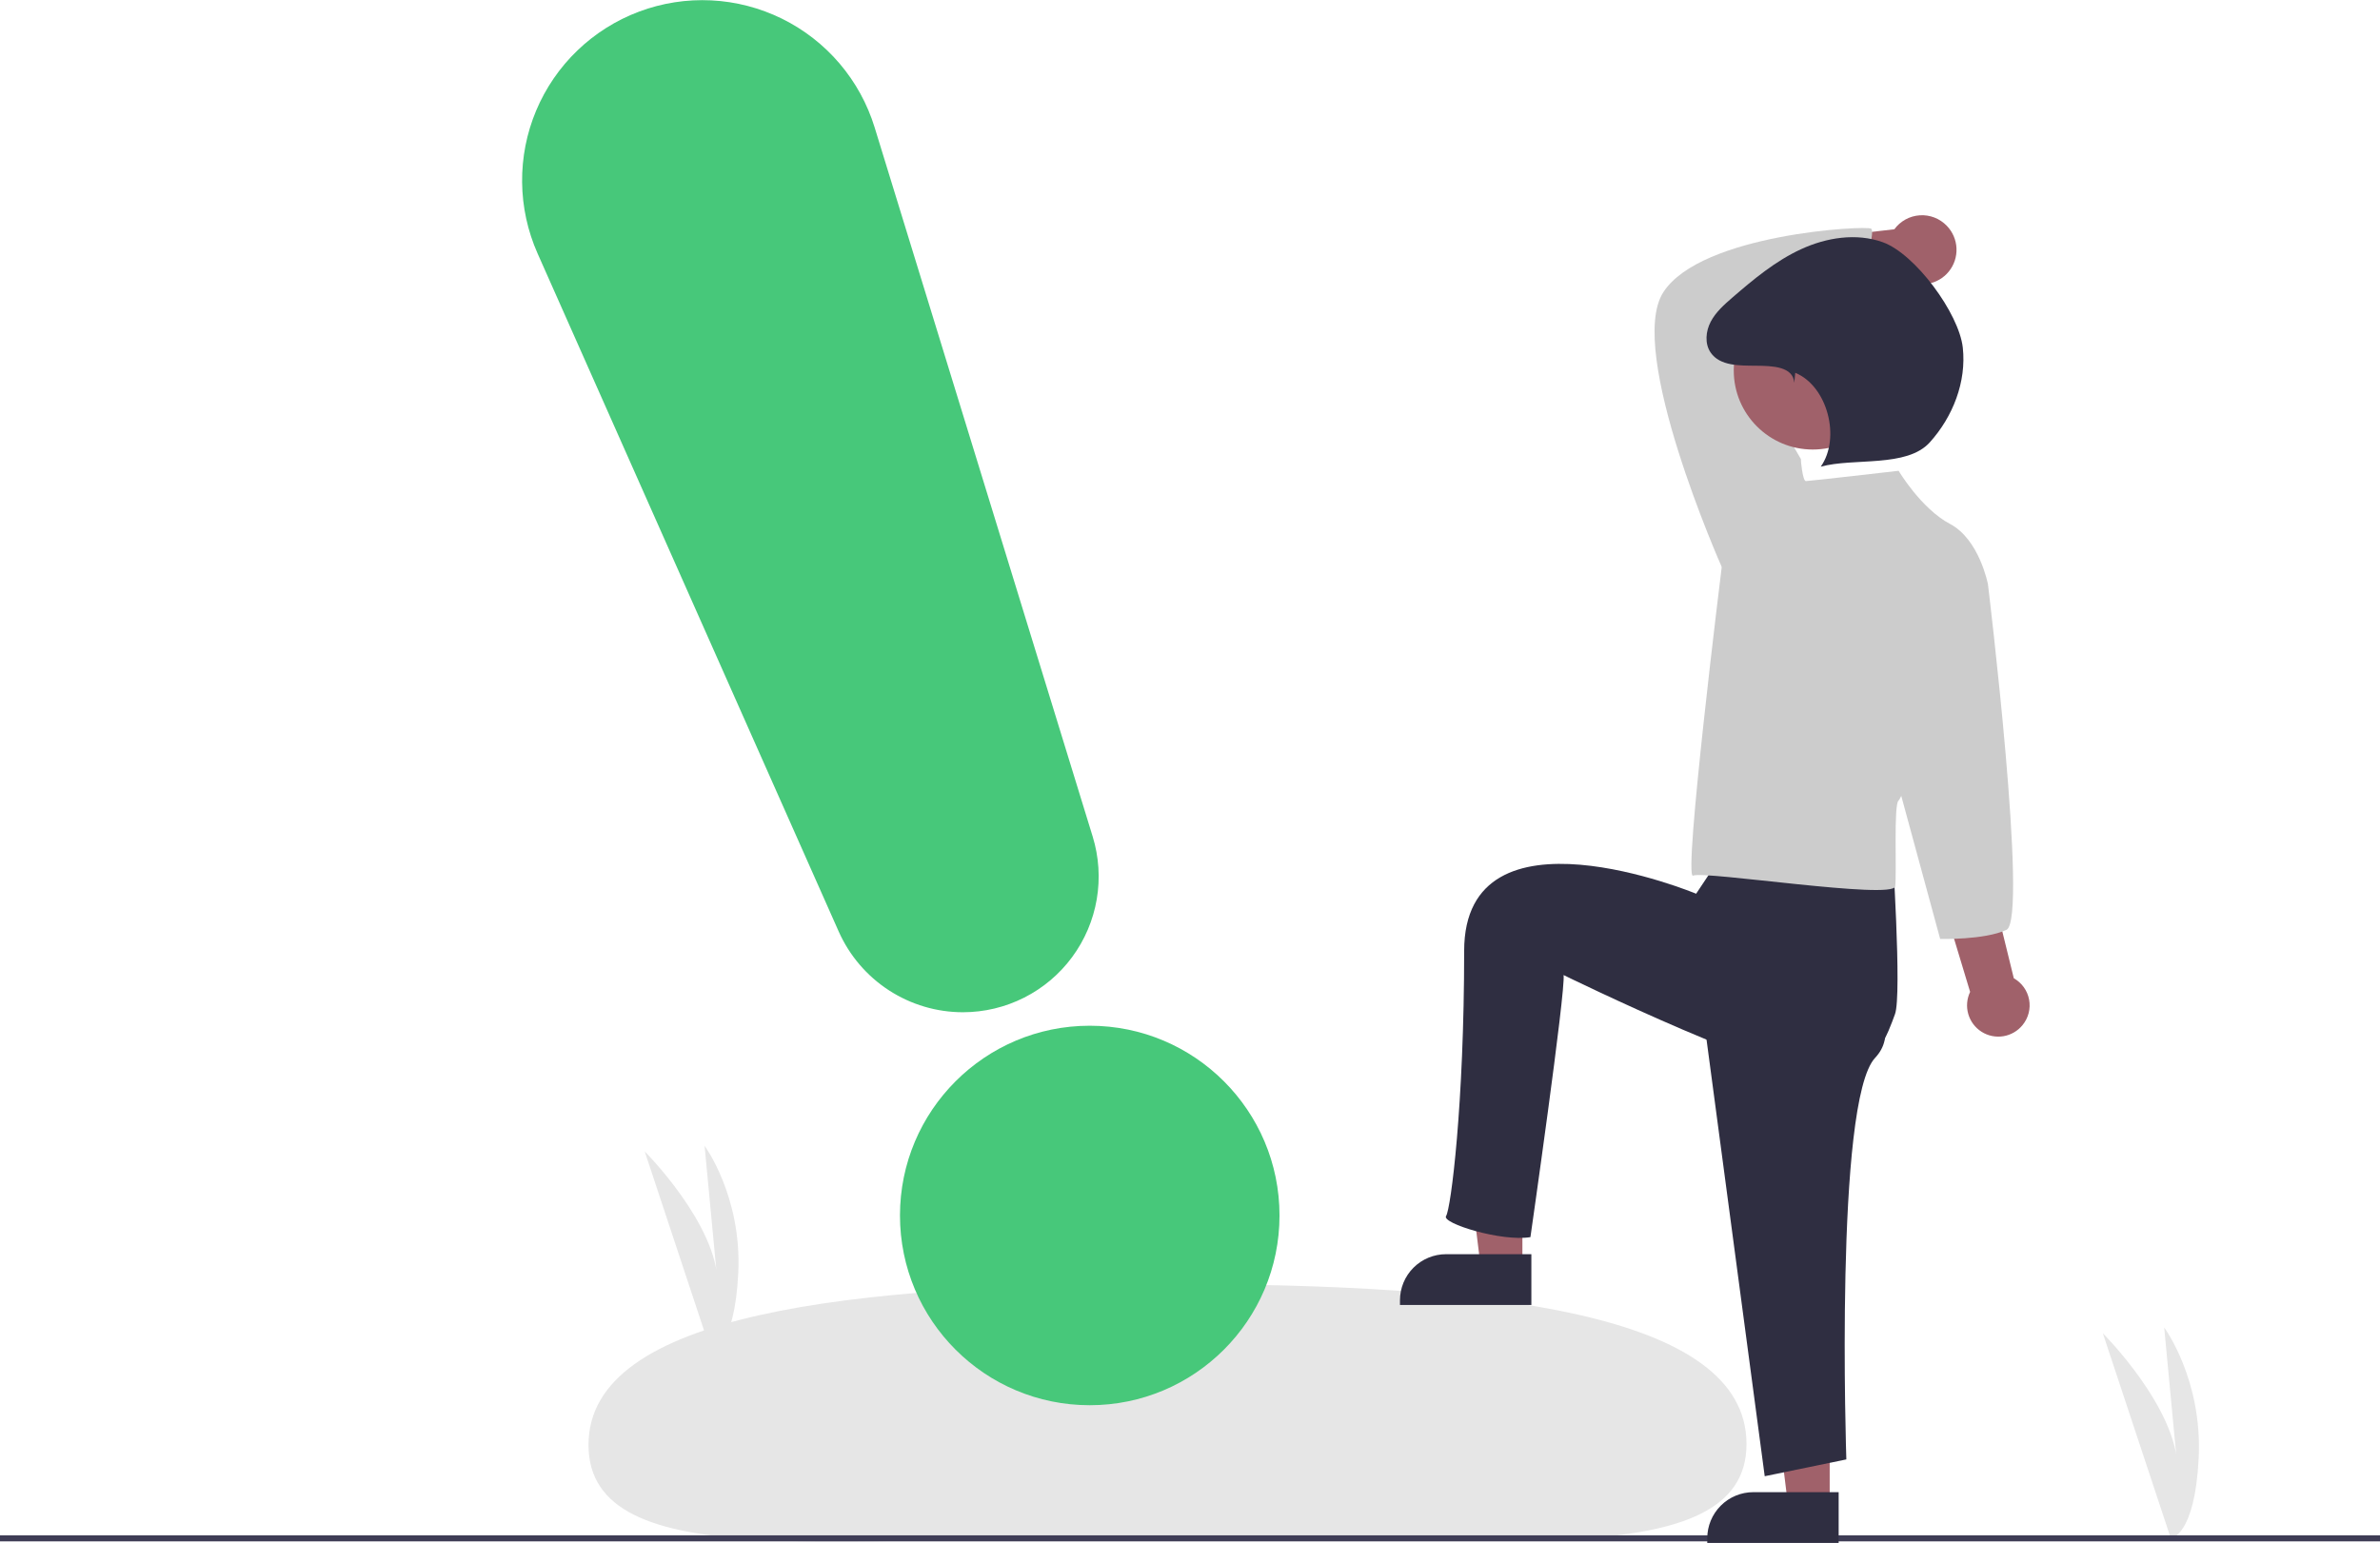 <svg width="350" height="227" viewBox="0 0 350 227" fill="none" xmlns="http://www.w3.org/2000/svg">
<g clip-path="url(#clip0_729_726)">
<path d="M319.237 226.256L309.241 196.089C309.241 196.089 320.236 207.085 320.236 216.107L318.263 195.244C318.263 195.244 323.901 202.856 323.337 214.415C322.774 225.974 319.237 226.256 319.237 226.256Z" fill="#E6E6E6"/>
<path d="M104.566 198.788L94.81 169.346C94.81 169.346 105.541 180.078 105.541 188.882L103.615 168.521C103.615 168.521 109.118 175.95 108.568 187.232C108.018 198.513 104.566 198.788 104.566 198.788Z" fill="#E6E6E6"/>
<path d="M256.84 212.374C256.857 231.742 218.445 225.784 171.419 225.825C124.393 225.865 86.561 231.888 86.544 212.521C86.528 193.154 124.926 188.909 171.952 188.868C218.978 188.827 256.824 193.007 256.84 212.374Z" fill="#E6E6E6"/>
<path d="M350 225.813H0V226.7H350V225.813Z" fill="#3F3D56"/>
<path d="M223.883 186.218H217.735L214.809 162.505H223.883V186.218Z" fill="#A0616A"/>
<path d="M212.661 184.462H225.201V191.927H205.878V191.244C205.878 189.446 206.593 187.72 207.865 186.448C209.137 185.176 210.862 184.462 212.661 184.462Z" fill="#2F2E41"/>
<path d="M269.073 221.218H262.925L259.999 197.505H269.073V221.218Z" fill="#A0616A"/>
<path d="M257.851 219.462H270.391V226.927H251.068V226.244C251.068 224.446 251.783 222.72 253.055 221.448C254.327 220.176 256.052 219.462 257.851 219.462Z" fill="#2F2E41"/>
<path d="M297.431 150.77C297.856 150.254 298.163 149.652 298.33 149.005C298.497 148.358 298.521 147.682 298.398 147.025C298.276 146.369 298.011 145.746 297.622 145.203C297.234 144.66 296.73 144.208 296.148 143.88L281.869 85.712L272.739 89.641L289.723 145.884C289.237 146.898 289.14 148.056 289.45 149.137C289.761 150.218 290.457 151.148 291.407 151.75C292.357 152.353 293.495 152.586 294.606 152.405C295.716 152.224 296.721 151.642 297.431 150.77Z" fill="#A0616A"/>
<path d="M286.295 33.212C285.785 32.679 285.165 32.264 284.478 31.997C283.791 31.73 283.053 31.617 282.318 31.666C281.582 31.715 280.866 31.924 280.22 32.279C279.574 32.635 279.014 33.127 278.579 33.722L256.478 36.26L259.84 44.784L279.94 41.023C280.988 41.687 282.244 41.944 283.469 41.744C284.694 41.545 285.803 40.903 286.587 39.94C287.37 38.977 287.773 37.76 287.719 36.52C287.665 35.28 287.159 34.103 286.295 33.212Z" fill="#A0616A"/>
<path d="M249.874 144.737L259.518 217.118L271.521 214.647C271.521 214.647 269.756 161.934 275.758 155.579C281.759 149.224 268.038 138.092 268.038 138.092L249.874 144.737Z" fill="#2F2E41"/>
<path d="M253.861 124.801L249.431 131.446C249.431 131.446 215.317 117.27 215.317 139.864C215.317 162.459 213.364 177.792 212.658 178.851C211.952 179.911 220.827 182.659 225.063 181.953C225.063 181.953 230.29 145.527 229.937 143.408C229.937 143.408 263.401 159.816 269.756 158.403C276.111 156.991 277.612 151.992 278.671 149.168C279.73 146.344 278.228 123.915 278.228 123.915L257.046 117.451L253.861 124.801Z" fill="#2F2E41"/>
<path d="M254.459 84.901L253.196 83.385C253.196 83.385 239.053 51.563 244.609 42.976C250.165 34.389 274.411 33.126 275.169 33.631C275.926 34.136 273.359 40.694 275.127 43.725C275.127 43.725 256.345 47.797 255.082 48.302C253.819 48.807 264.814 67.474 264.814 67.474L263.551 78.839L254.459 84.901Z" fill="#CCCCCC"/>
<path d="M279.209 69.242C279.209 69.242 266.076 70.757 265.571 70.757C265.066 70.757 264.813 67.474 264.813 67.474L253.196 83.385C253.196 83.385 247.472 129.546 248.987 128.788C250.503 128.03 278.452 132.382 278.704 130.361C278.957 128.341 278.452 118.238 279.209 117.733C279.967 117.228 292.342 85.91 292.342 85.91C292.342 85.91 291.08 79.344 286.786 77.071C282.493 74.798 279.209 69.242 279.209 69.242Z" fill="#CCCCCC"/>
<path d="M288.302 81.617L292.343 85.911C292.343 85.911 298.347 135.247 295.063 136.763C291.78 138.278 285.317 138.092 285.317 138.092L278.957 114.703L288.302 81.617Z" fill="#CCCCCC"/>
<path d="M266.589 66.117C273.009 66.117 278.214 60.913 278.214 54.492C278.214 48.072 273.009 42.868 266.589 42.868C260.169 42.868 254.964 48.072 254.964 54.492C254.964 60.913 260.169 66.117 266.589 66.117Z" fill="#A0616A"/>
<path d="M263.861 56.306C263.704 53.894 260.661 53.812 258.244 53.789C255.827 53.766 252.937 53.852 251.57 51.859C250.666 50.542 250.839 48.714 251.585 47.301C252.332 45.889 253.56 44.803 254.769 43.758C257.888 41.061 261.103 38.384 264.849 36.658C268.594 34.931 272.983 34.233 276.867 35.62C281.639 37.322 288.089 46.087 288.646 51.122C289.203 56.158 287.191 61.291 283.798 65.054C280.406 68.817 272.642 67.299 267.756 68.637C270.726 64.433 268.768 56.794 264.01 54.83L263.861 56.306Z" fill="#2F2E41"/>
<path d="M160.256 206.675C175.669 206.675 188.163 194.18 188.163 178.768C188.163 163.356 175.669 150.861 160.256 150.861C144.844 150.861 132.35 163.356 132.35 178.768C132.35 194.18 144.844 206.675 160.256 206.675Z" fill="#47C87A"/>
<path d="M141.62 148.878C137.752 148.879 133.967 147.758 130.723 145.652C127.479 143.545 124.916 140.544 123.342 137.011L79.059 37.287C77.593 33.983 76.817 30.415 76.78 26.801C76.743 23.186 77.445 19.603 78.844 16.27C80.243 12.937 82.309 9.926 84.914 7.421C87.52 4.916 90.61 2.97 93.995 1.703C97.38 0.437 100.989 -0.125 104.599 0.055C108.209 0.234 111.744 1.149 114.987 2.745C118.23 4.34 121.113 6.582 123.458 9.333C125.802 12.083 127.56 15.284 128.622 18.739L160.688 123.036C161.606 126.021 161.811 129.18 161.287 132.259C160.763 135.338 159.523 138.251 157.669 140.764C155.815 143.278 153.397 145.321 150.609 146.73C147.822 148.139 144.743 148.875 141.62 148.878H141.62Z" fill="#47C87A"/>
</g>
<defs>
<clipPath id="clip0_729_726">
<rect width="350" height="226.928" fill="white"/>
</clipPath>
</defs>
</svg>
